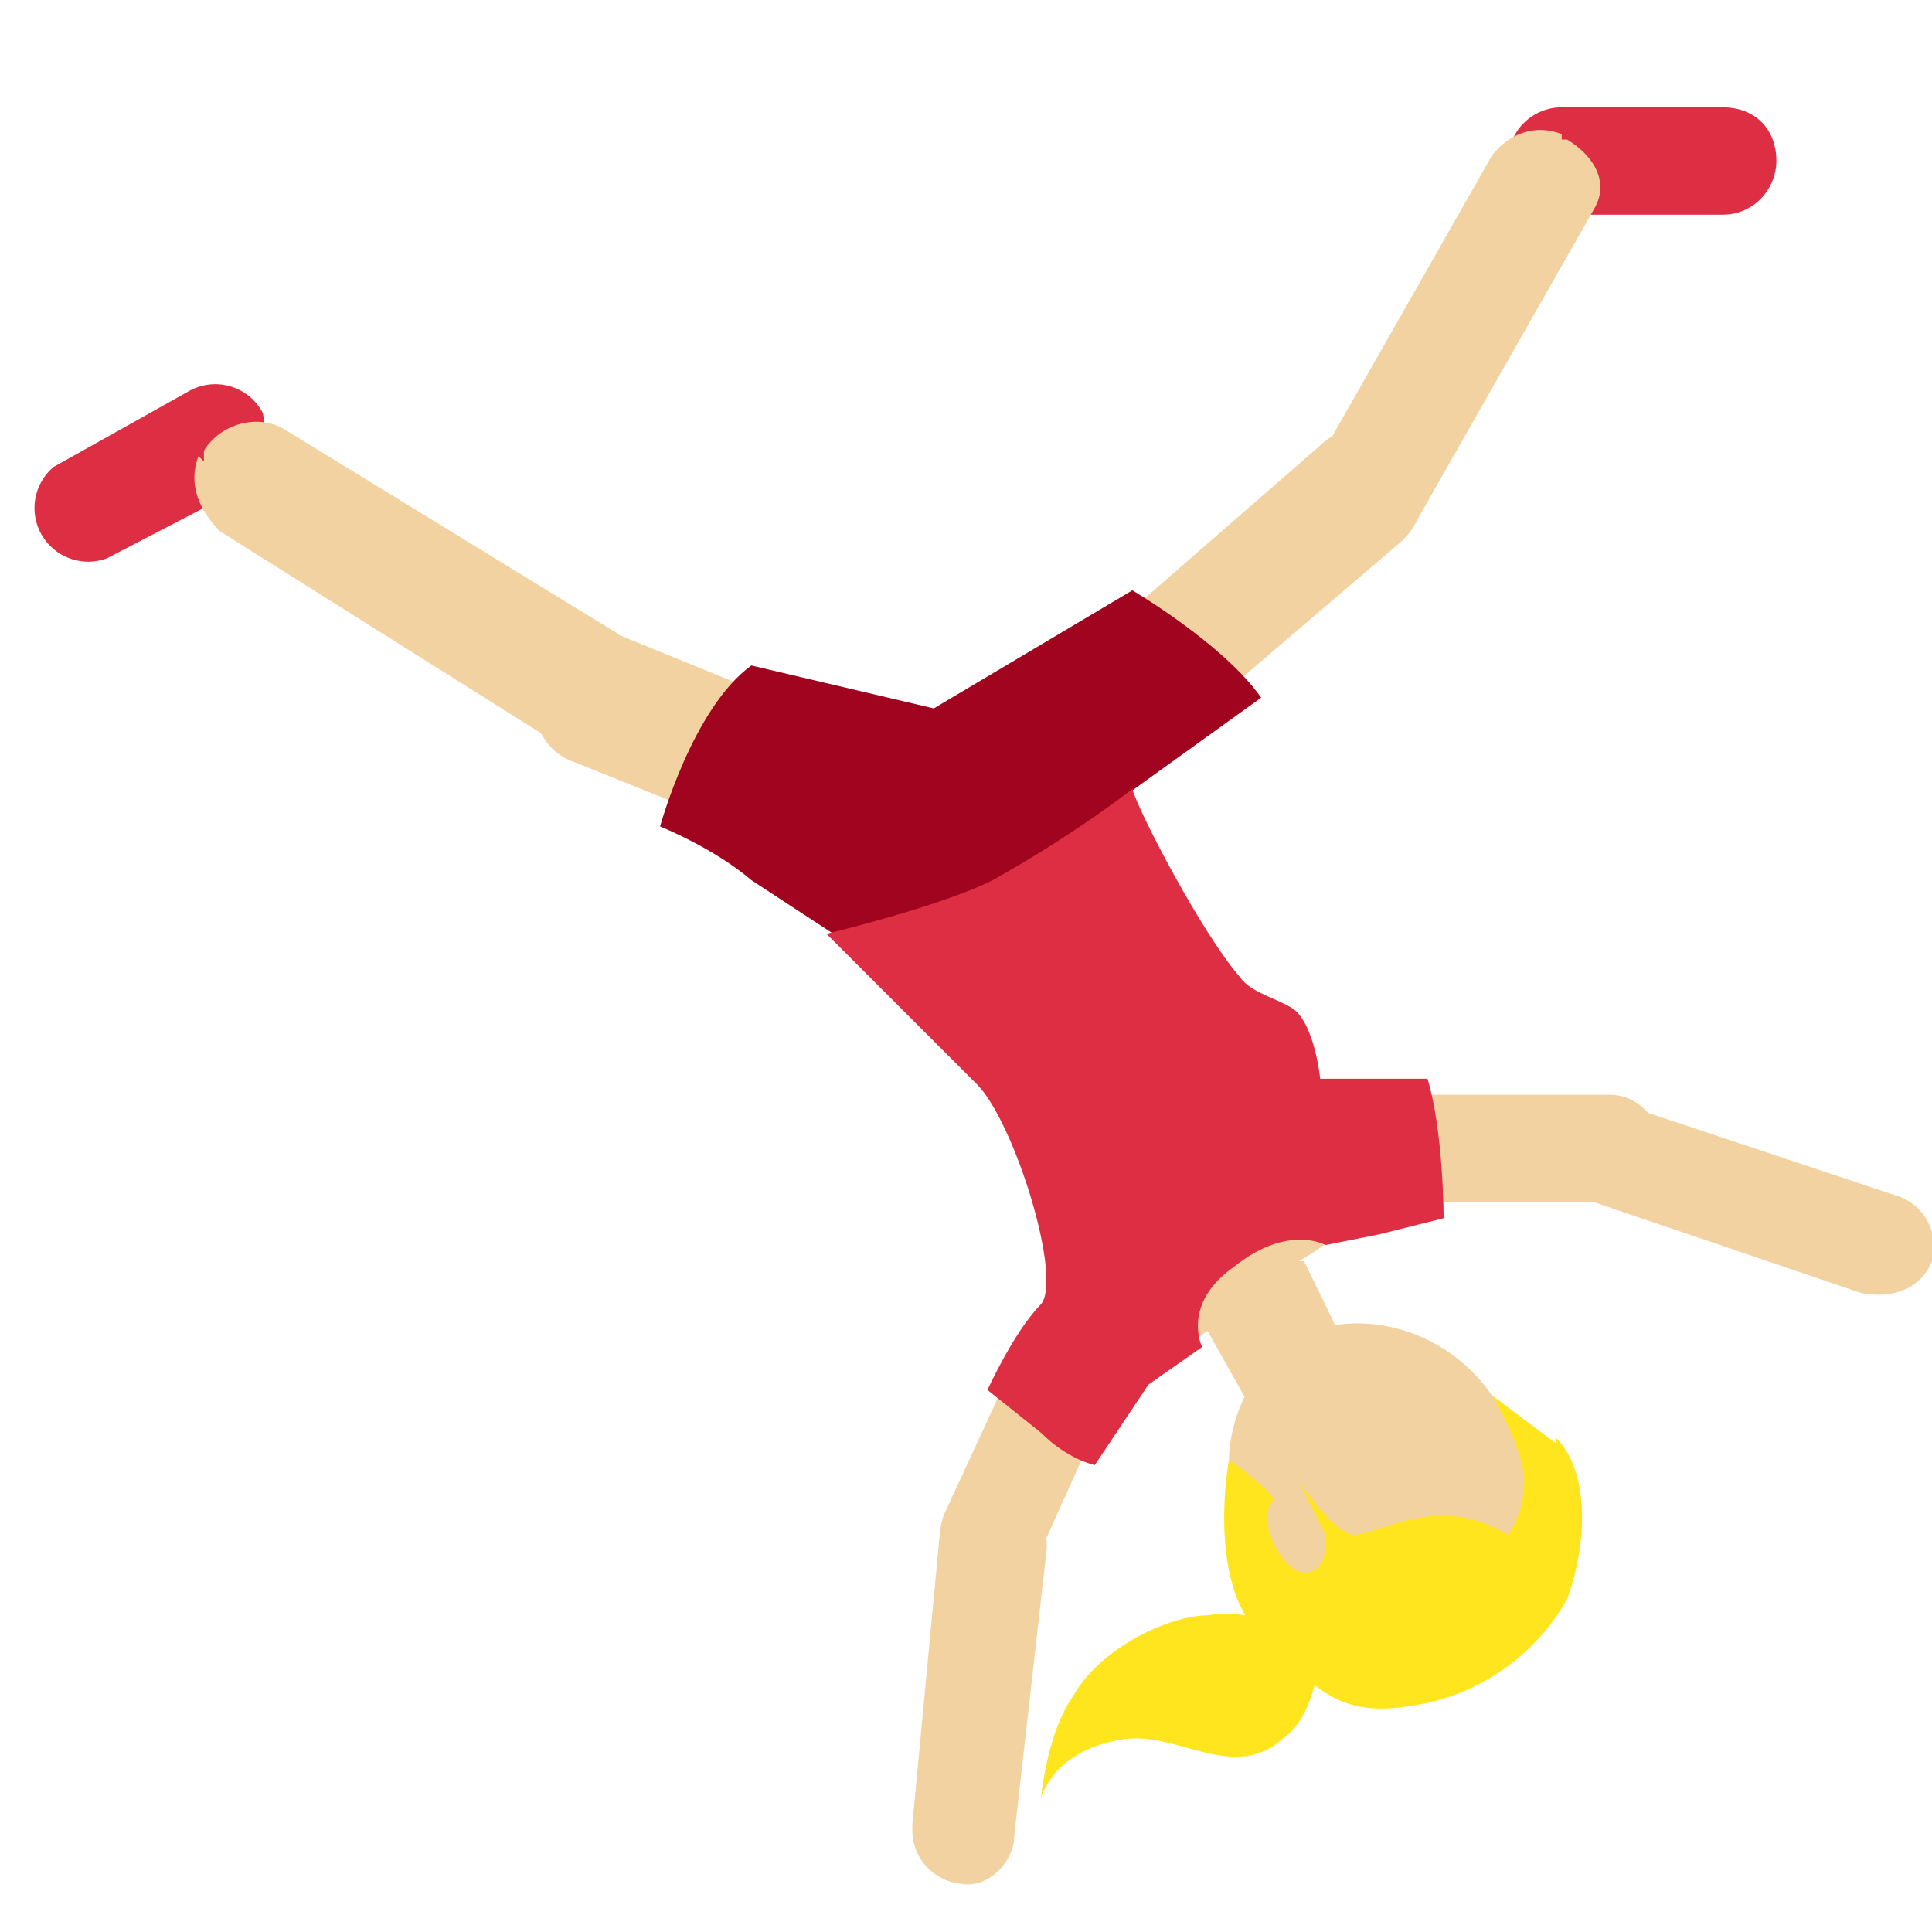 <svg xmlns="http://www.w3.org/2000/svg" viewBox="0 0 36 36"><path fill="#F3D2A2" d="M23.5 29c-1-1.3-.7-3 .5-4 1.2-.7 2.9-.3 3.8 1 1 1.4.8 3.2-.4 4-1.2.8-3 .4-3.9-1z"/><path fill="#DD2E44" d="M33.1 3c0-.6-.4-1-1-1h-3a1 1 0 1 0 0 2h3c.6 0 1-.5 1-1zM5 8.4l-.1-.7a1 1 0 0 0-1.4-.4L1 8.7a1 1 0 0 0 1 1.7l2.5-1.3.5-.7z"/><path fill="#F3D2A2" d="M24.3 23.5L26 27a1 1 0 0 1-.4 1.4 1 1 0 0 1-1.3-.4l-1.8-3.2-2.3 1.6-.4-2.1a387.8 387.8 0 0 0-2.5-9.2c1.9-1.3 4.9 2.3 6.3 4.3.4.5.7.5.8.8 1-.5.8 1.4 1.2 1 0 0 .4 1.3-1.4 2.3z"/><path fill="#F3D2A2" d="M10 12.7c-.2.6.1 1.3.7 1.5l8.2 3.3a1.2 1.2 0 0 0 .9-2.3l-8.1-3.3a1.2 1.2 0 0 0-1.7.8z"/><path fill="#F3D2A2" d="M3.7 8.5c-.2.5 0 1 .4 1.4l6.2 3.9c.5.3 1.1.1 1.5-.4.3-.6.1-1.2-.3-1.6L5.3 8c-.5-.3-1.2-.1-1.5.4v.2zm25.4-6c-.5-.2-1 0-1.3.4l-3.3 5.8c-.2.5 0 1 .5 1.3.5.3 1.1.2 1.4-.3l3.3-5.8c.3-.5 0-1-.5-1.3h-.1z"/><path fill="#F3D2A2" d="M26 8.3c-.3-.4-1-.4-1.4 0l-6.2 5.4c-.5.4-.5 1.1-.1 1.6s1.1.5 1.6.1l6.2-5.3a1.2 1.2 0 0 0 0-1.8zm4 12.1h-4.4a1 1 0 0 0-1 1c0 .5.5 1 1 1H30c.5-.1 1-.5 1-1-.1-.6-.5-1-1-1z"/><path fill="#F3D2A2" d="M35.4 22.3l-5.1-1.7a1 1 0 0 0-.6 1.8l5 1.7c.6.1 1.1-.1 1.3-.6a1 1 0 0 0-.6-1.2z"/><path fill="#FFE51E" d="M29 26.9l-1.2-.9s.6 1 .6 1.6c0 .6-.3 1-.3 1-1.3-.8-2.4 0-2.9 0-.4-.1-1-1-1-1l.5 1c0 .3 0 .7-.4.7s-.9-1-.6-1.3c.2-.1-.8-.8-.8-.8s-.3 1.6.2 2.7l.1.2a2 2 0 0 0-.7 0c-.7 0-2 .6-2.5 1.5-.5.7-.6 1.9-.6 1.9.2-.6.8-1 1.6-1.1 1-.1 2 .8 2.9 0 .4-.3.5-.7.6-1 .5.4 1 .5 1.7.4a4 4 0 0 0 3-2c.4-1.1.4-2.4-.2-3z"/><path fill="#A0041E" d="M16.6 18.1L14 16.4c-.7-.6-1.7-1-1.7-1s.6-2.2 1.7-3l3.4.8 3.7-2.2s1.7 1 2.4 2L21 14.8c.4.5-.3 1.6-.3 1.6l-4.2 1.8z"/><path fill="#F3D2A2" d="M17.6 28.2l1.8-3.9a1 1 0 0 1 1.7.8l-1.8 4a1 1 0 0 1-1.2.4 1 1 0 0 1-.5-1.3z"/><path fill="#F3D2A2" d="M17 34l.5-5.3a1 1 0 0 1 2 .2l-.6 5.3c0 .5-.5 1-1 .9a1 1 0 0 1-.9-1z"/><path fill="#DD2E44" d="M21.4 25.8l1-.7s-.4-.8.6-1.5c1-.8 1.7-.4 1.7-.4l1-.2 1.2-.3s0-1.6-.3-2.6h-2s-.1-1-.5-1.3c-.3-.2-.8-.3-1-.6-.7-.8-1.9-3.1-2-3.5 0 0-1 .8-2.6 1.7-1 .5-3.1 1-3.1 1l2.8 2.8c.7.7 1.6 3.6 1.2 4.1-.5.5-1 1.6-1 1.6l1 .8c.5.5 1 .6 1 .6l1-1.5z"/></svg>